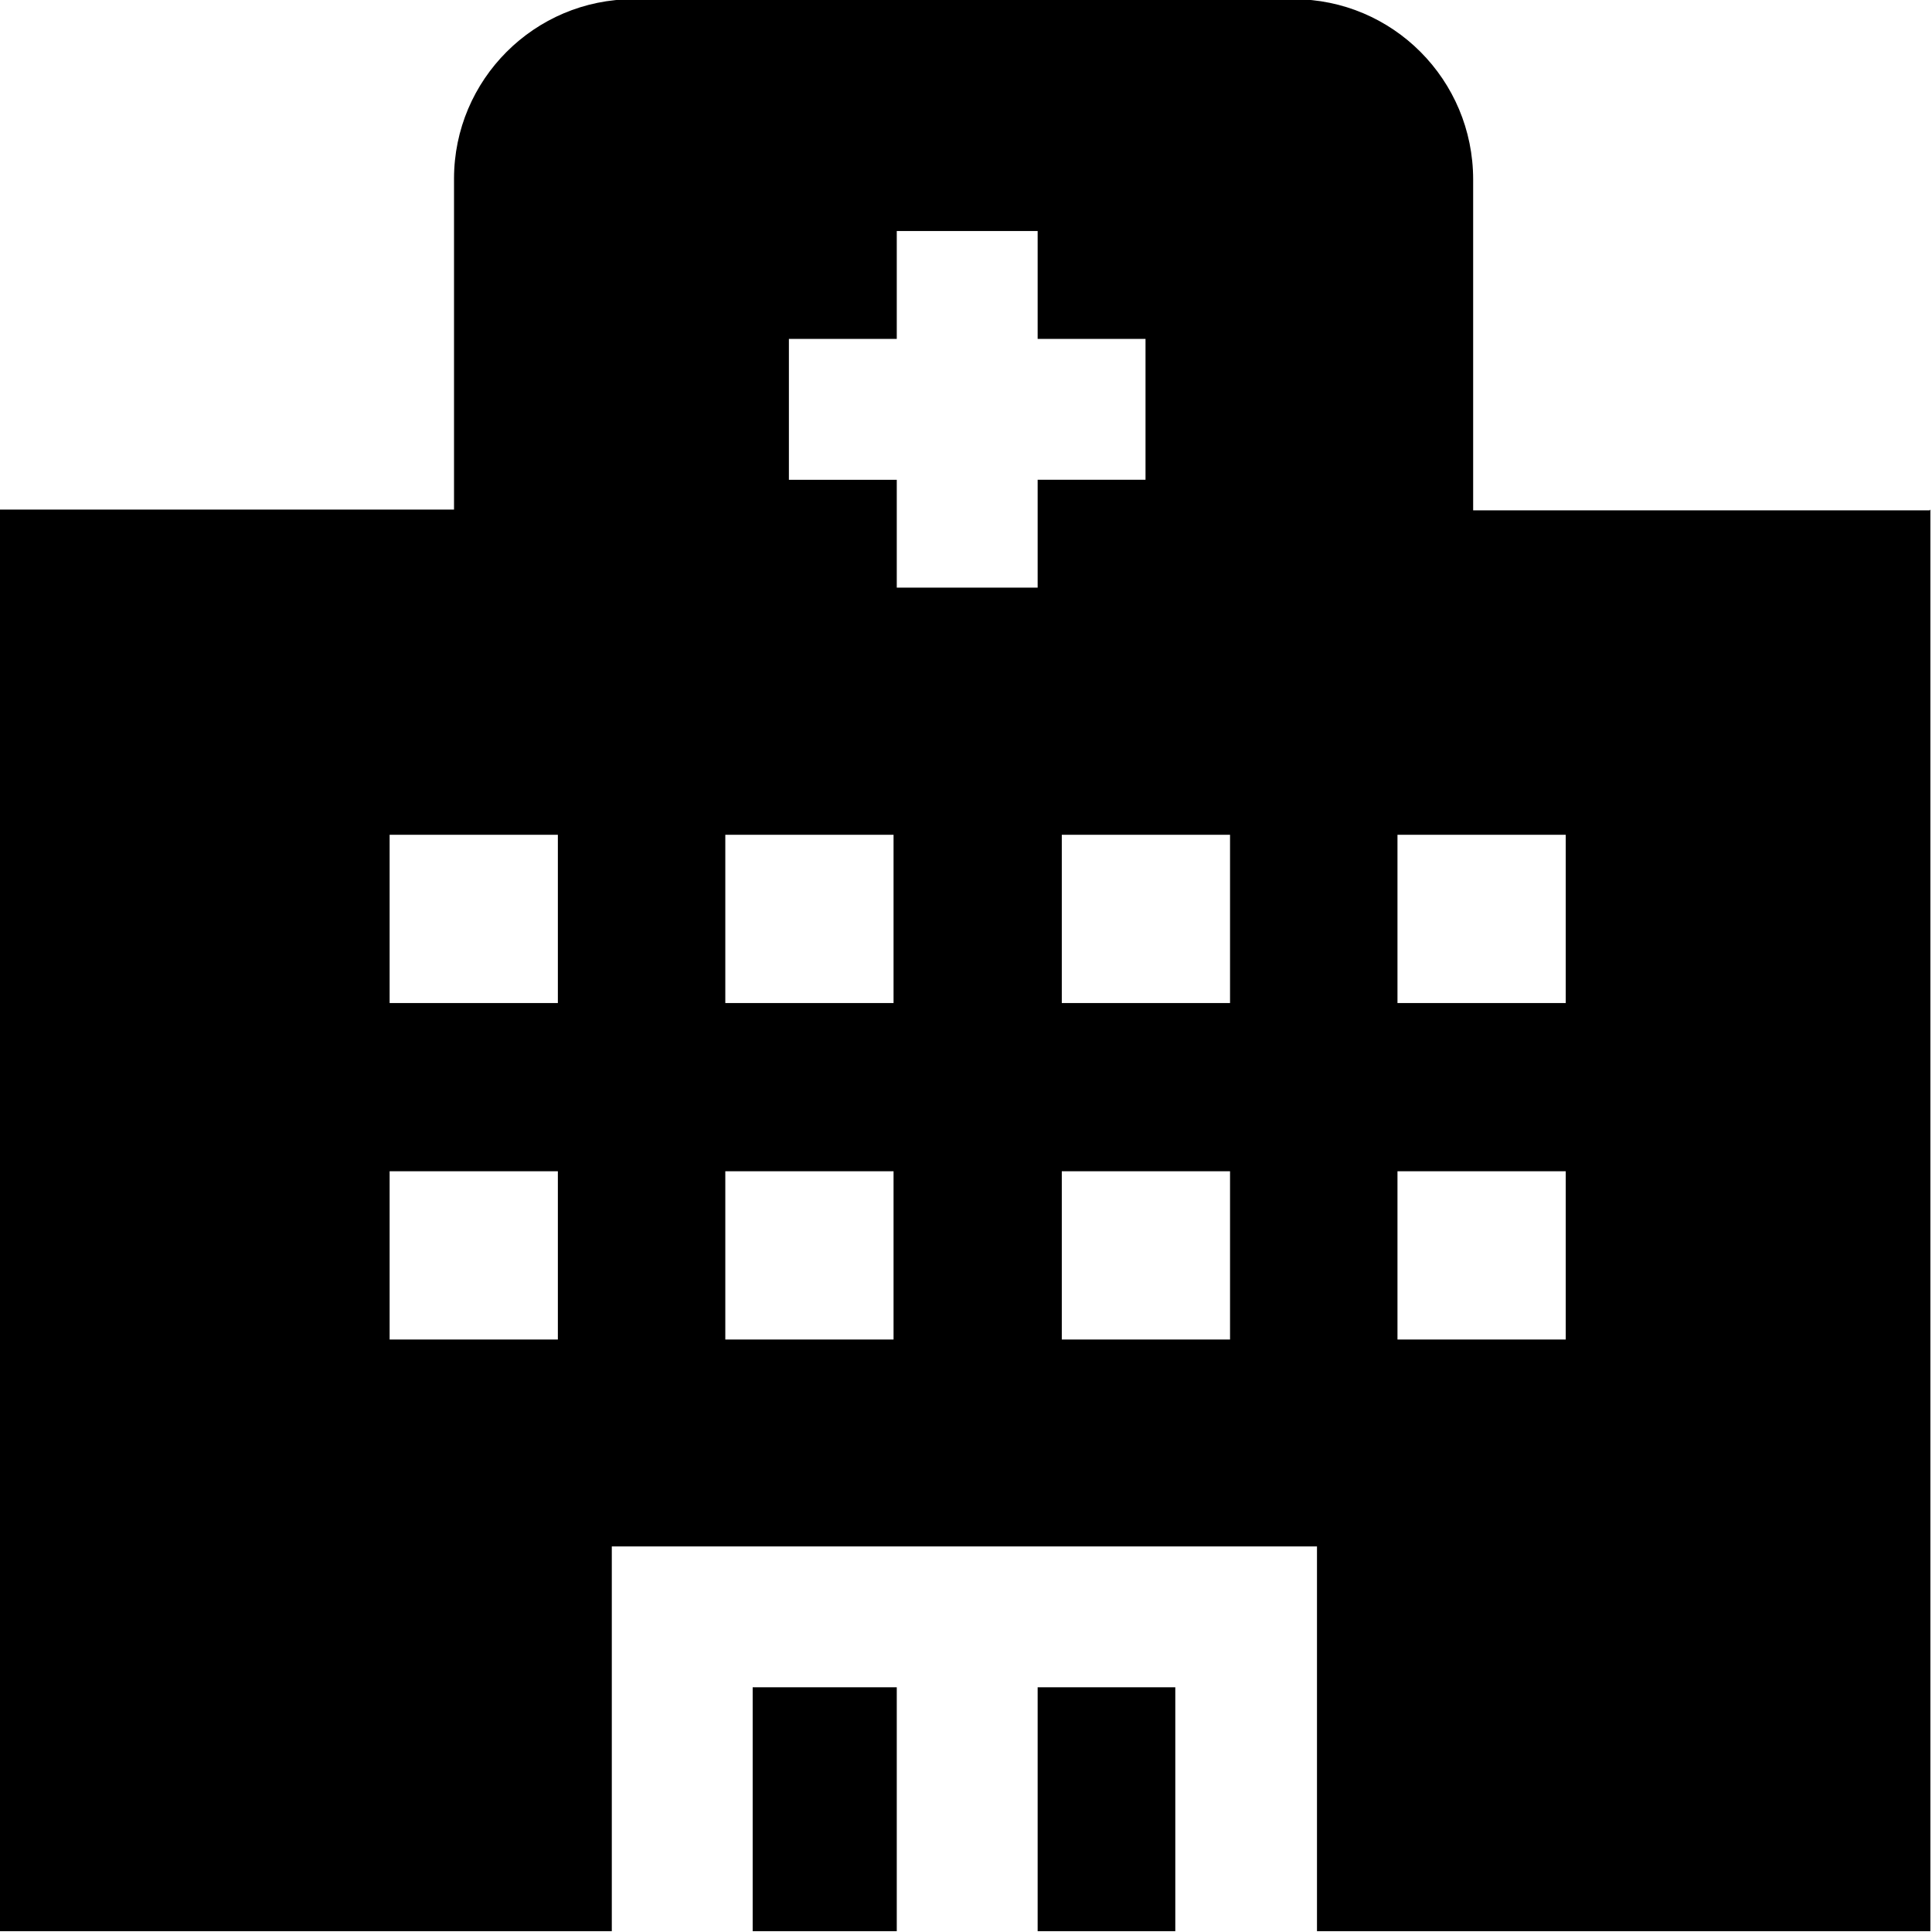<svg viewBox="0 0 24 24" xmlns="http://www.w3.org/2000/svg">
  <path d="M12.89 20.96h1.71v3.03h-1.71zm-3.54 3.03h1.79v-3.03H9.35zM23.98 6.33v17.66h-7.62v-4.78H7.6v4.78H-.02V6.33h5.66V2.22c0-1.23 1-2.23 2.23-2.23h8.2c1.23 0 2.23 1 2.23 2.24v4.11h5.67ZM6.93 14.55H4.84v2.09h2.09zm0-4.18H4.84v2.09h2.09zm4.17 4.18H9.01v2.09h2.09zm0-4.18H9.01v2.09h2.09zm1.79-3.07V5.96h1.34V4.21h-1.34V2.87h-1.75v1.34H9.8v1.75h1.34V7.3zm2.39 7.25h-2.09v2.09h2.09zm0-4.18h-2.09v2.09h2.09zm4.17 4.18h-2.09v2.09h2.09zm0-4.18h-2.09v2.09h2.09z"/>
</svg>
